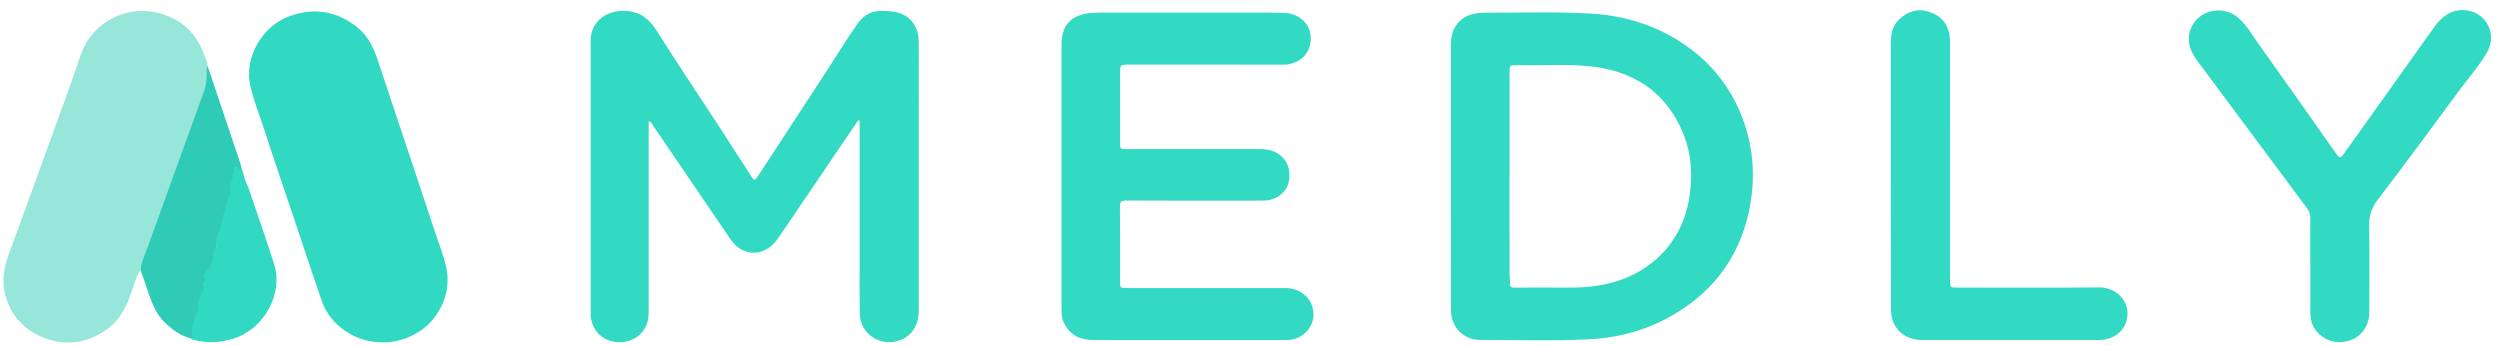 <?xml version="1.0" ?>
<svg xmlns="http://www.w3.org/2000/svg" viewBox="0 0 188 26" fill="none">
	<path d="M64.539 9.043C64.057 9.752 63.575 10.462 63.092 11.171C61.569 13.416 60.053 15.667 58.522 17.904C57.812 18.942 56.795 19.264 55.803 18.787C55.247 18.52 54.943 18.008 54.617 17.528C52.762 14.803 50.912 12.078 49.052 9.358C49 9.28 48.975 9.158 48.781 9.123C48.781 9.323 48.781 9.512 48.781 9.702C48.781 14.312 48.781 18.926 48.781 23.536C48.781 24.92 47.739 25.739 46.586 25.733C45.328 25.728 44.421 24.822 44.418 23.592C44.413 16.739 44.413 9.888 44.418 3.035C44.418 1.795 45.377 0.902 46.638 0.827C47.89 0.752 48.712 1.251 49.364 2.283C50.951 4.8 52.614 7.272 54.239 9.763C54.99 10.915 55.727 12.078 56.477 13.23C56.727 13.611 56.76 13.608 57.001 13.24C58.752 10.56 60.505 7.88 62.254 5.2C62.983 4.083 63.673 2.936 64.443 1.846C65.112 0.896 65.827 0.688 67.197 0.883C68.392 1.054 69.079 1.923 69.088 3.139C69.099 4.864 69.09 6.592 69.09 8.318C69.09 13.339 69.09 18.358 69.09 23.379C69.09 24.456 68.545 25.294 67.66 25.592C66.147 26.104 64.673 25.107 64.651 23.536C64.635 22.259 64.646 20.979 64.646 19.702C64.646 16.328 64.646 12.955 64.646 9.582C64.646 9.414 64.646 9.246 64.646 9.078C64.613 9.064 64.577 9.054 64.539 9.043Z" fill="#32d9c3"/>
	<path d="M79.828 13.259C79.828 9.952 79.828 6.645 79.828 3.336C79.828 1.88 80.576 1.088 82.059 0.979C82.303 0.96 82.547 0.95 82.788 0.95C86.947 0.947 91.104 0.947 95.264 0.95C95.749 0.95 96.236 0.963 96.721 0.987C97.601 1.027 98.412 1.717 98.538 2.52C98.697 3.531 98.22 4.379 97.313 4.72C97.058 4.816 96.801 4.861 96.527 4.861C92.666 4.856 88.805 4.859 84.947 4.859C84.226 4.859 84.226 4.859 84.226 5.573C84.226 7.272 84.226 8.973 84.226 10.672C84.226 11.213 84.226 11.211 84.763 11.211C88.123 11.211 91.482 11.208 94.842 11.211C96.291 11.211 97.204 12.299 96.916 13.672C96.754 14.451 95.99 15.053 95.088 15.08C94.357 15.101 93.625 15.088 92.893 15.088C90.156 15.088 87.421 15.096 84.684 15.08C84.303 15.077 84.215 15.187 84.218 15.547C84.237 17.419 84.226 19.288 84.226 21.16C84.226 21.661 84.229 21.661 84.763 21.661C88.731 21.661 92.701 21.659 96.669 21.661C97.628 21.661 98.442 22.235 98.692 23.072C99.072 24.349 98.116 25.571 96.721 25.571C93.444 25.576 90.164 25.573 86.887 25.573C85.317 25.573 83.744 25.579 82.174 25.568C81.02 25.56 80.245 25.013 79.902 24.003C79.82 23.757 79.828 23.509 79.828 23.259C79.828 19.925 79.828 16.592 79.828 13.259Z" fill="#32d9c3"/>
	<path d="M28.756 25.746C26.706 25.757 24.815 24.445 24.191 22.624C23.492 20.592 22.82 18.554 22.138 16.52C21.396 14.312 20.637 12.106 19.919 9.89C19.546 8.741 19.088 7.613 18.82 6.432C18.354 4.365 19.68 1.997 21.705 1.24C23.61 0.528 25.344 0.824 26.895 2.077C27.731 2.754 28.142 3.701 28.465 4.693C29.241 7.058 30.041 9.413 30.827 11.773C31.452 13.648 32.071 15.522 32.696 17.397C32.992 18.282 33.337 19.157 33.548 20.066C34.033 22.149 32.899 24.37 30.907 25.272C30.227 25.584 29.515 25.765 28.756 25.746Z" fill="#32D9C2"/>
	<path d="M10.575 20.304C10.238 20.757 10.12 21.301 9.942 21.819C9.581 22.875 9.153 23.875 8.238 24.608C6.75 25.797 4.969 26.096 3.202 25.36C1.719 24.741 0.777 23.656 0.387 22.125C0.113 21.048 0.319 20.019 0.7 19.003C1.078 17.995 1.442 16.984 1.812 15.973C2.437 14.259 3.059 12.541 3.681 10.824C4.481 8.611 5.306 6.408 6.054 4.176C6.895 1.667 9.507 0.299 12.066 1.019C13.762 1.496 14.842 2.605 15.39 4.221C15.475 4.469 15.612 4.701 15.614 4.973C15.798 6.072 15.401 7.067 15.039 8.075C13.688 11.84 12.326 15.603 10.948 19.357C10.83 19.672 10.786 20.019 10.575 20.304Z" fill="#96E6D9"/>
	<path d="M173.734 19.901C173.734 18.728 173.728 17.555 173.737 16.384C173.739 16.122 173.674 15.909 173.512 15.693C170.747 11.986 167.99 8.275 165.231 4.565C164.667 3.808 164.39 2.979 164.779 2.085C165.374 0.715 167.204 0.357 168.341 1.36C168.999 1.941 169.415 2.707 169.914 3.405C171.865 6.144 173.808 8.888 175.74 11.64C175.959 11.952 176.066 11.832 176.216 11.621C177.748 9.477 179.28 7.333 180.809 5.187C181.554 4.141 182.291 3.091 183.048 2.051C183.56 1.344 184.171 0.784 185.146 0.76C186.804 0.72 187.865 2.432 187.045 3.893C186.456 4.944 185.637 5.848 184.922 6.819C182.894 9.568 180.872 12.32 178.795 15.032C178.315 15.659 178.145 16.264 178.159 17.018C178.197 19.192 178.176 21.368 178.17 23.541C178.167 24.469 177.565 25.317 176.74 25.589C175.781 25.906 174.835 25.658 174.216 24.93C173.849 24.501 173.739 23.994 173.739 23.456C173.737 22.269 173.739 21.085 173.739 19.898C173.737 19.901 173.734 19.901 173.734 19.901Z" fill="#32d9c3"/>
	<path d="M142.195 13.213C142.195 9.893 142.195 6.571 142.195 3.251C142.195 2.589 142.286 1.957 142.801 1.469C143.491 0.811 144.308 0.597 145.22 0.944C146.169 1.304 146.59 2.043 146.64 3C146.654 3.288 146.643 3.579 146.643 3.869C146.643 9.616 146.643 15.36 146.645 21.107C146.645 21.627 146.648 21.627 147.202 21.627C150.75 21.627 154.301 21.653 157.85 21.613C159.042 21.6 159.965 22.485 159.987 23.528C160.012 24.696 159.088 25.568 157.844 25.568C153.427 25.57 149.013 25.57 144.596 25.568C143.141 25.568 142.204 24.661 142.204 23.253C142.195 19.907 142.198 16.56 142.195 13.213Z" fill="#32d9c3"/>
	<path d="M10.574 20.304C10.618 19.691 10.914 19.149 11.114 18.581C12.021 16.029 12.944 13.486 13.865 10.939C14.361 9.566 14.865 8.198 15.356 6.822C15.493 6.438 15.545 6.035 15.55 5.624C15.553 5.408 15.493 5.179 15.616 4.971C16.441 7.43 17.268 9.886 18.093 12.344C18.123 12.43 18.137 12.523 18.156 12.611C18.101 12.87 18.101 12.87 17.704 12.734C17.715 13.32 17.477 13.854 17.4 14.424C17.318 15.046 17.033 15.651 16.893 16.275C16.764 16.843 16.509 17.373 16.411 17.933C16.328 18.392 16.186 18.843 16.142 19.309C16.12 19.56 16.107 19.837 15.945 20.024C15.504 20.536 15.43 21.139 15.386 21.763C15.375 21.923 15.29 22.064 15.219 22.206C15.079 22.48 15.002 22.763 15.03 23.08C15.065 23.488 14.739 23.8 14.679 24.195C14.63 24.517 14.495 24.822 14.558 25.16C14.583 25.296 14.608 25.507 14.328 25.435C13.607 25.259 13.038 24.848 12.501 24.36C11.599 23.536 11.303 22.427 10.933 21.347C10.813 21 10.695 20.654 10.574 20.304Z" fill="#2FCBB6"/>
	<path d="M14.332 25.437C14.535 25.4 14.505 25.266 14.458 25.136C14.373 24.898 14.395 24.666 14.496 24.445C14.661 24.093 14.59 23.658 14.905 23.36C14.976 23.293 14.954 23.194 14.927 23.098C14.847 22.832 14.924 22.578 15.034 22.333C15.171 22.026 15.417 21.746 15.239 21.373C15.203 21.301 15.288 21.232 15.34 21.17C15.382 21.12 15.458 21.032 15.444 21.013C15.11 20.568 15.617 20.408 15.771 20.146C15.916 19.898 16.009 19.645 16.028 19.373C16.047 19.109 16.028 18.848 16.228 18.629C16.261 18.594 16.286 18.525 16.272 18.482C16.102 17.933 16.464 17.506 16.62 17.032C16.724 16.709 16.694 16.365 16.837 16.042C17.037 15.586 17.015 15.058 17.286 14.616C17.313 14.573 17.341 14.512 17.33 14.466C17.176 13.853 17.645 13.325 17.585 12.725C17.574 12.613 17.617 12.512 17.746 12.485C17.883 12.458 17.872 12.576 17.916 12.653C18.026 12.845 18.108 12.789 18.157 12.608C18.308 12.981 18.357 13.397 18.519 13.746C18.76 14.264 18.911 14.8 19.094 15.33C19.618 16.848 20.144 18.365 20.623 19.896C21.314 22.098 19.853 24.725 17.607 25.448C16.625 25.762 15.653 25.826 14.655 25.581C14.535 25.552 14.42 25.525 14.332 25.437Z" fill="#32D9C2"/>
	<path d="M131.207 9.373C130.404 6.963 128.976 4.989 126.874 3.493C124.701 1.947 122.235 1.165 119.564 1.016C116.939 0.87 114.311 0.963 111.686 0.955C110.801 0.952 109.995 1.16 109.474 1.947C109.192 2.373 109.11 2.845 109.11 3.339C109.11 6.672 109.11 10.005 109.11 13.339C109.11 16.659 109.107 19.979 109.113 23.299C109.116 24.6 110.017 25.56 111.346 25.563C114.053 25.565 116.763 25.651 119.468 25.517C121.682 25.408 123.775 24.848 125.702 23.749C129.102 21.808 131.064 18.899 131.661 15.147C131.971 13.211 131.834 11.264 131.207 9.373ZM127.069 14.656C126.795 16.597 125.97 18.272 124.441 19.581C123.422 20.456 122.235 21.019 120.917 21.331C119.86 21.581 118.783 21.64 117.698 21.629C116.437 21.616 115.179 21.621 113.919 21.632C113.678 21.635 113.53 21.595 113.549 21.312C113.563 21.104 113.519 20.893 113.519 20.683C113.516 18.179 113.516 15.675 113.516 13.173C113.516 13.173 113.516 13.173 113.519 13.173C113.519 10.592 113.519 8.008 113.519 5.427C113.519 4.909 113.524 4.896 114.072 4.904C115.818 4.931 117.569 4.816 119.312 4.963C122.778 5.253 125.288 6.872 126.592 10.072C127.19 11.544 127.291 13.093 127.069 14.656Z" fill="#32d9c3"/>
</svg>
